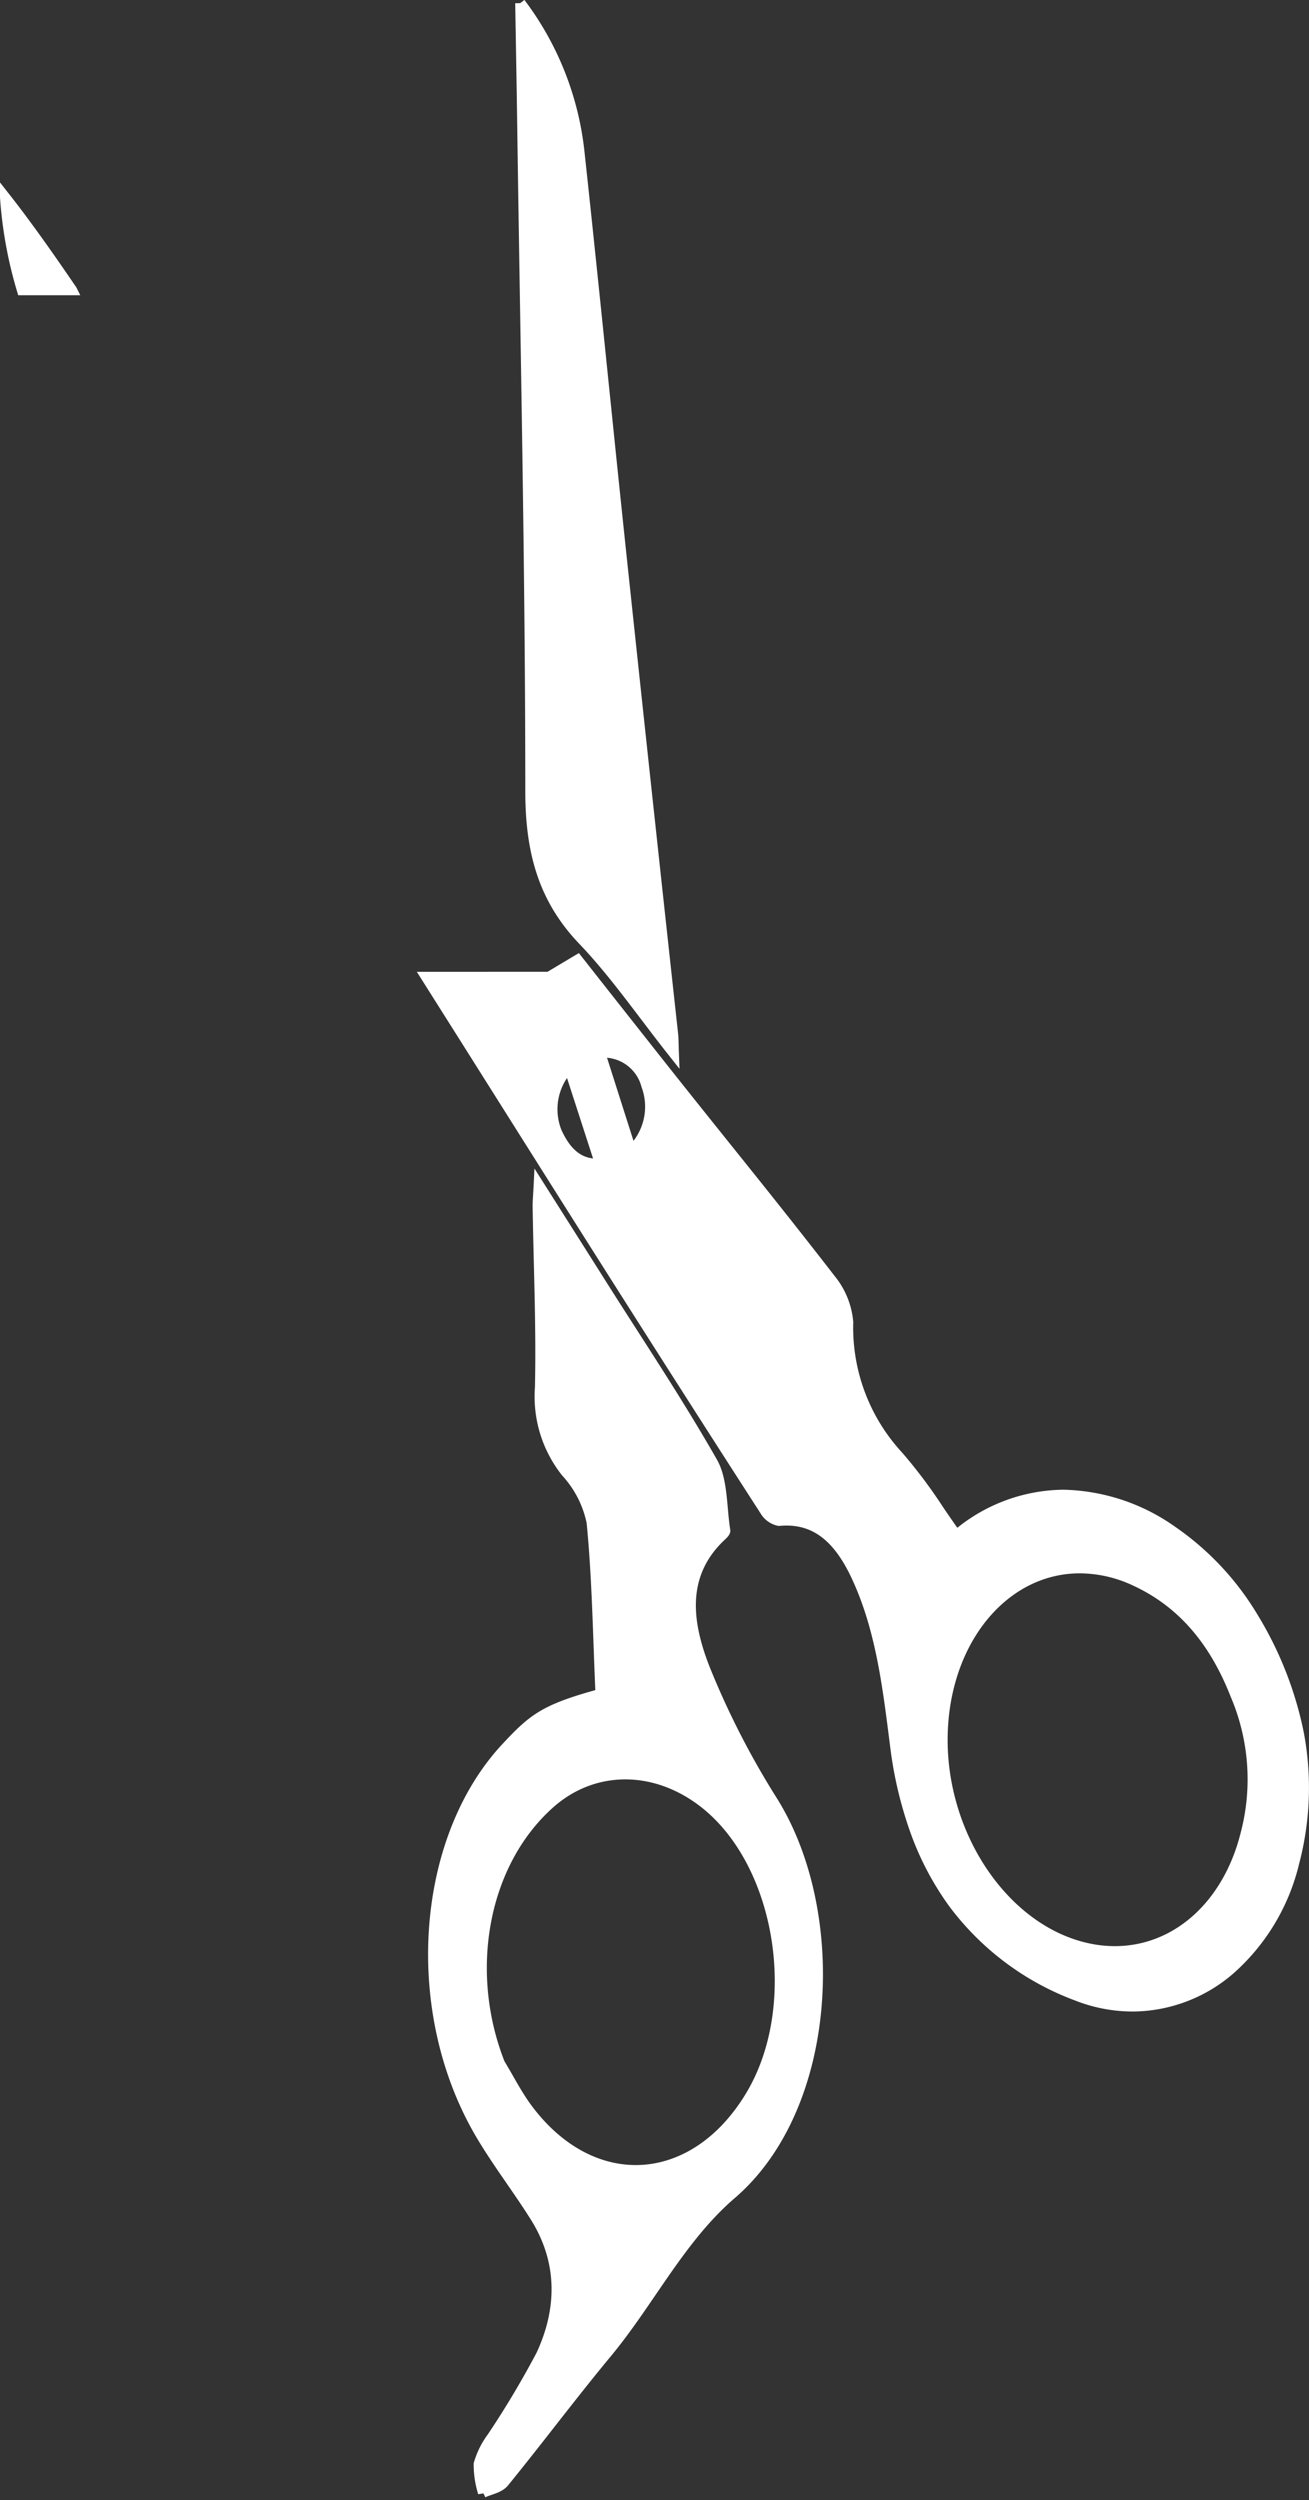 <svg xmlns="http://www.w3.org/2000/svg" width="127.749" height="243.867" viewBox="0 0 127.749 243.867">
  <rect x="0" y="0" width="127.749" height="243.867" fill="#333333" stroke="none"/>
  <g id="Group_925" data-name="Group 925" transform="translate(-85.249 -367.703)">
    <path id="Subtraction_2" data-name="Subtraction 2" d="M110.024,176.46a14.967,14.967,0,0,1-5.485-1.065,26.6,26.6,0,0,1-11.967-8.957,28.1,28.1,0,0,1-3.672-6.882A38.631,38.631,0,0,1,86.861,151l-.078-.614c-.69-5.428-1.4-11.041-3.775-16.027-1.72-3.619-3.866-5.3-6.753-5.3-.228,0-.464.011-.7.033l-.05,0a2.081,2.081,0,0,1-1.353-.981c-4.8-7.439-9.691-15.091-14.548-22.745-3.535-5.569-7.1-11.223-10.548-16.69l-.12-.191c-1.667-2.643-3.39-5.376-5.086-8.061l-2.765-4.378H53.071l2.8-1.672c2.753,3.5,3.752,4.764,5.94,7.534l.03.038,1.512,1.915c2.566,3.249,4.83,6.07,7.018,8.8l.008.01c3.3,4.11,6.413,7.992,10.212,12.895a7.654,7.654,0,0,1,1.678,4.144,18.472,18.472,0,0,0,4.92,13.09,48.848,48.848,0,0,1,3.954,5.276l0,0c.549.805,1.117,1.637,1.69,2.431a16.275,16.275,0,0,1,10.46-3.943,19.058,19.058,0,0,1,10.63,3.542,27.117,27.117,0,0,1,7.857,8.38,35.009,35.009,0,0,1,4.48,11.411,28.589,28.589,0,0,1-.459,12.522,20.2,20.2,0,0,1-6.058,10.27A14.625,14.625,0,0,1,110.024,176.46Zm-5.142-42.741c-6.963,0-12.563,6.224-13.316,14.8-.914,10.4,5.655,20.626,14.344,22.328a12.461,12.461,0,0,0,2.389.235c5.979,0,10.979-4.444,12.737-11.323a20.989,20.989,0,0,0-.967-13.691c-2.118-5.41-5.315-9.043-9.773-11.106A12.843,12.843,0,0,0,104.882,133.719ZM55.026,84.872h0a5.949,5.949,0,0,0-1.194,6.3c.963,2.119,2.226,3.106,3.974,3.106.086,0,.175,0,.263-.007l-3.043-9.4Zm3.2-1.451-.173,0,.132.413.072.224c.944,2.964,1.872,5.875,2.855,8.96a5.967,5.967,0,0,0,1.476-6.379A4.308,4.308,0,0,0,58.228,83.421ZM6.524,9.055H1.648A41.3,41.3,0,0,1,0,0C1.8,2.288,3.876,5.164,6.523,9.053Z" transform="translate(85.75 386.945)" fill="#fff" stroke="#fff" stroke-width="1"/>
    <path id="Path_415" data-name="Path 415" d="M874.022,437.424c-.257-5.663-.327-11.235-.867-16.741a10.267,10.267,0,0,0-2.5-4.891,11.841,11.841,0,0,1-2.543-8.264c.133-5.857-.134-11.726-.224-17.591-.009-.562.05-1.126.1-2.166,2.178,3.439,4.127,6.509,6.07,9.584,3.662,5.8,7.473,11.471,10.887,17.466,1,1.754.873,4.416,1.234,6.668.021.132-.2.351-.338.48-4.15,3.846-3.384,8.724-1.516,13.314a80.785,80.785,0,0,0,6.449,12.534c6.838,10.854,6,29.82-3.992,38.4-4.98,4.274-7.985,10.466-12.155,15.491-3.414,4.114-6.645,8.442-10.029,12.593-.473.581-1.353.695-2.044,1.024a9.122,9.122,0,0,1-.42-2.8,8.105,8.105,0,0,1,1.287-2.593,89.646,89.646,0,0,0,4.805-8.047c2.095-4.51,2.109-9.167-.594-13.468-1.689-2.687-3.608-5.176-5.239-7.909-7.185-12.042-5.961-28.889,2.414-37.863,2.659-2.849,3.757-3.734,9.215-5.224m-9.84,36.041c.9,1.479,1.695,3.063,2.708,4.42,6.323,8.466,16.248,7.872,21.753-1.252,5.284-8.757,3.017-22.808-4.623-28.663-4.788-3.668-10.731-3.614-14.954.137-6.486,5.761-8.463,16.264-4.883,25.357" transform="translate(-730.157 95.51)" fill="#fff" stroke="#fff" stroke-width="1"/>
    <path id="Path_416" data-name="Path 416" d="M891.65,0a29.3,29.3,0,0,1,5.757,14.5c1.449,13.362,2.764,26.745,4.183,40.112q2.439,22.981,4.958,45.95c.053.5.043,1,.077,1.883-3.071-3.871-5.729-7.756-8.849-11.016-3.806-3.977-5.144-8.51-5.142-14.567,0-21.7-.484-43.4-.79-65.1-.055-3.917-.129-7.835-.194-11.752" transform="translate(-755.62 368)" fill="#fff" stroke="#fff" stroke-width="1"/>
  </g>
</svg>
